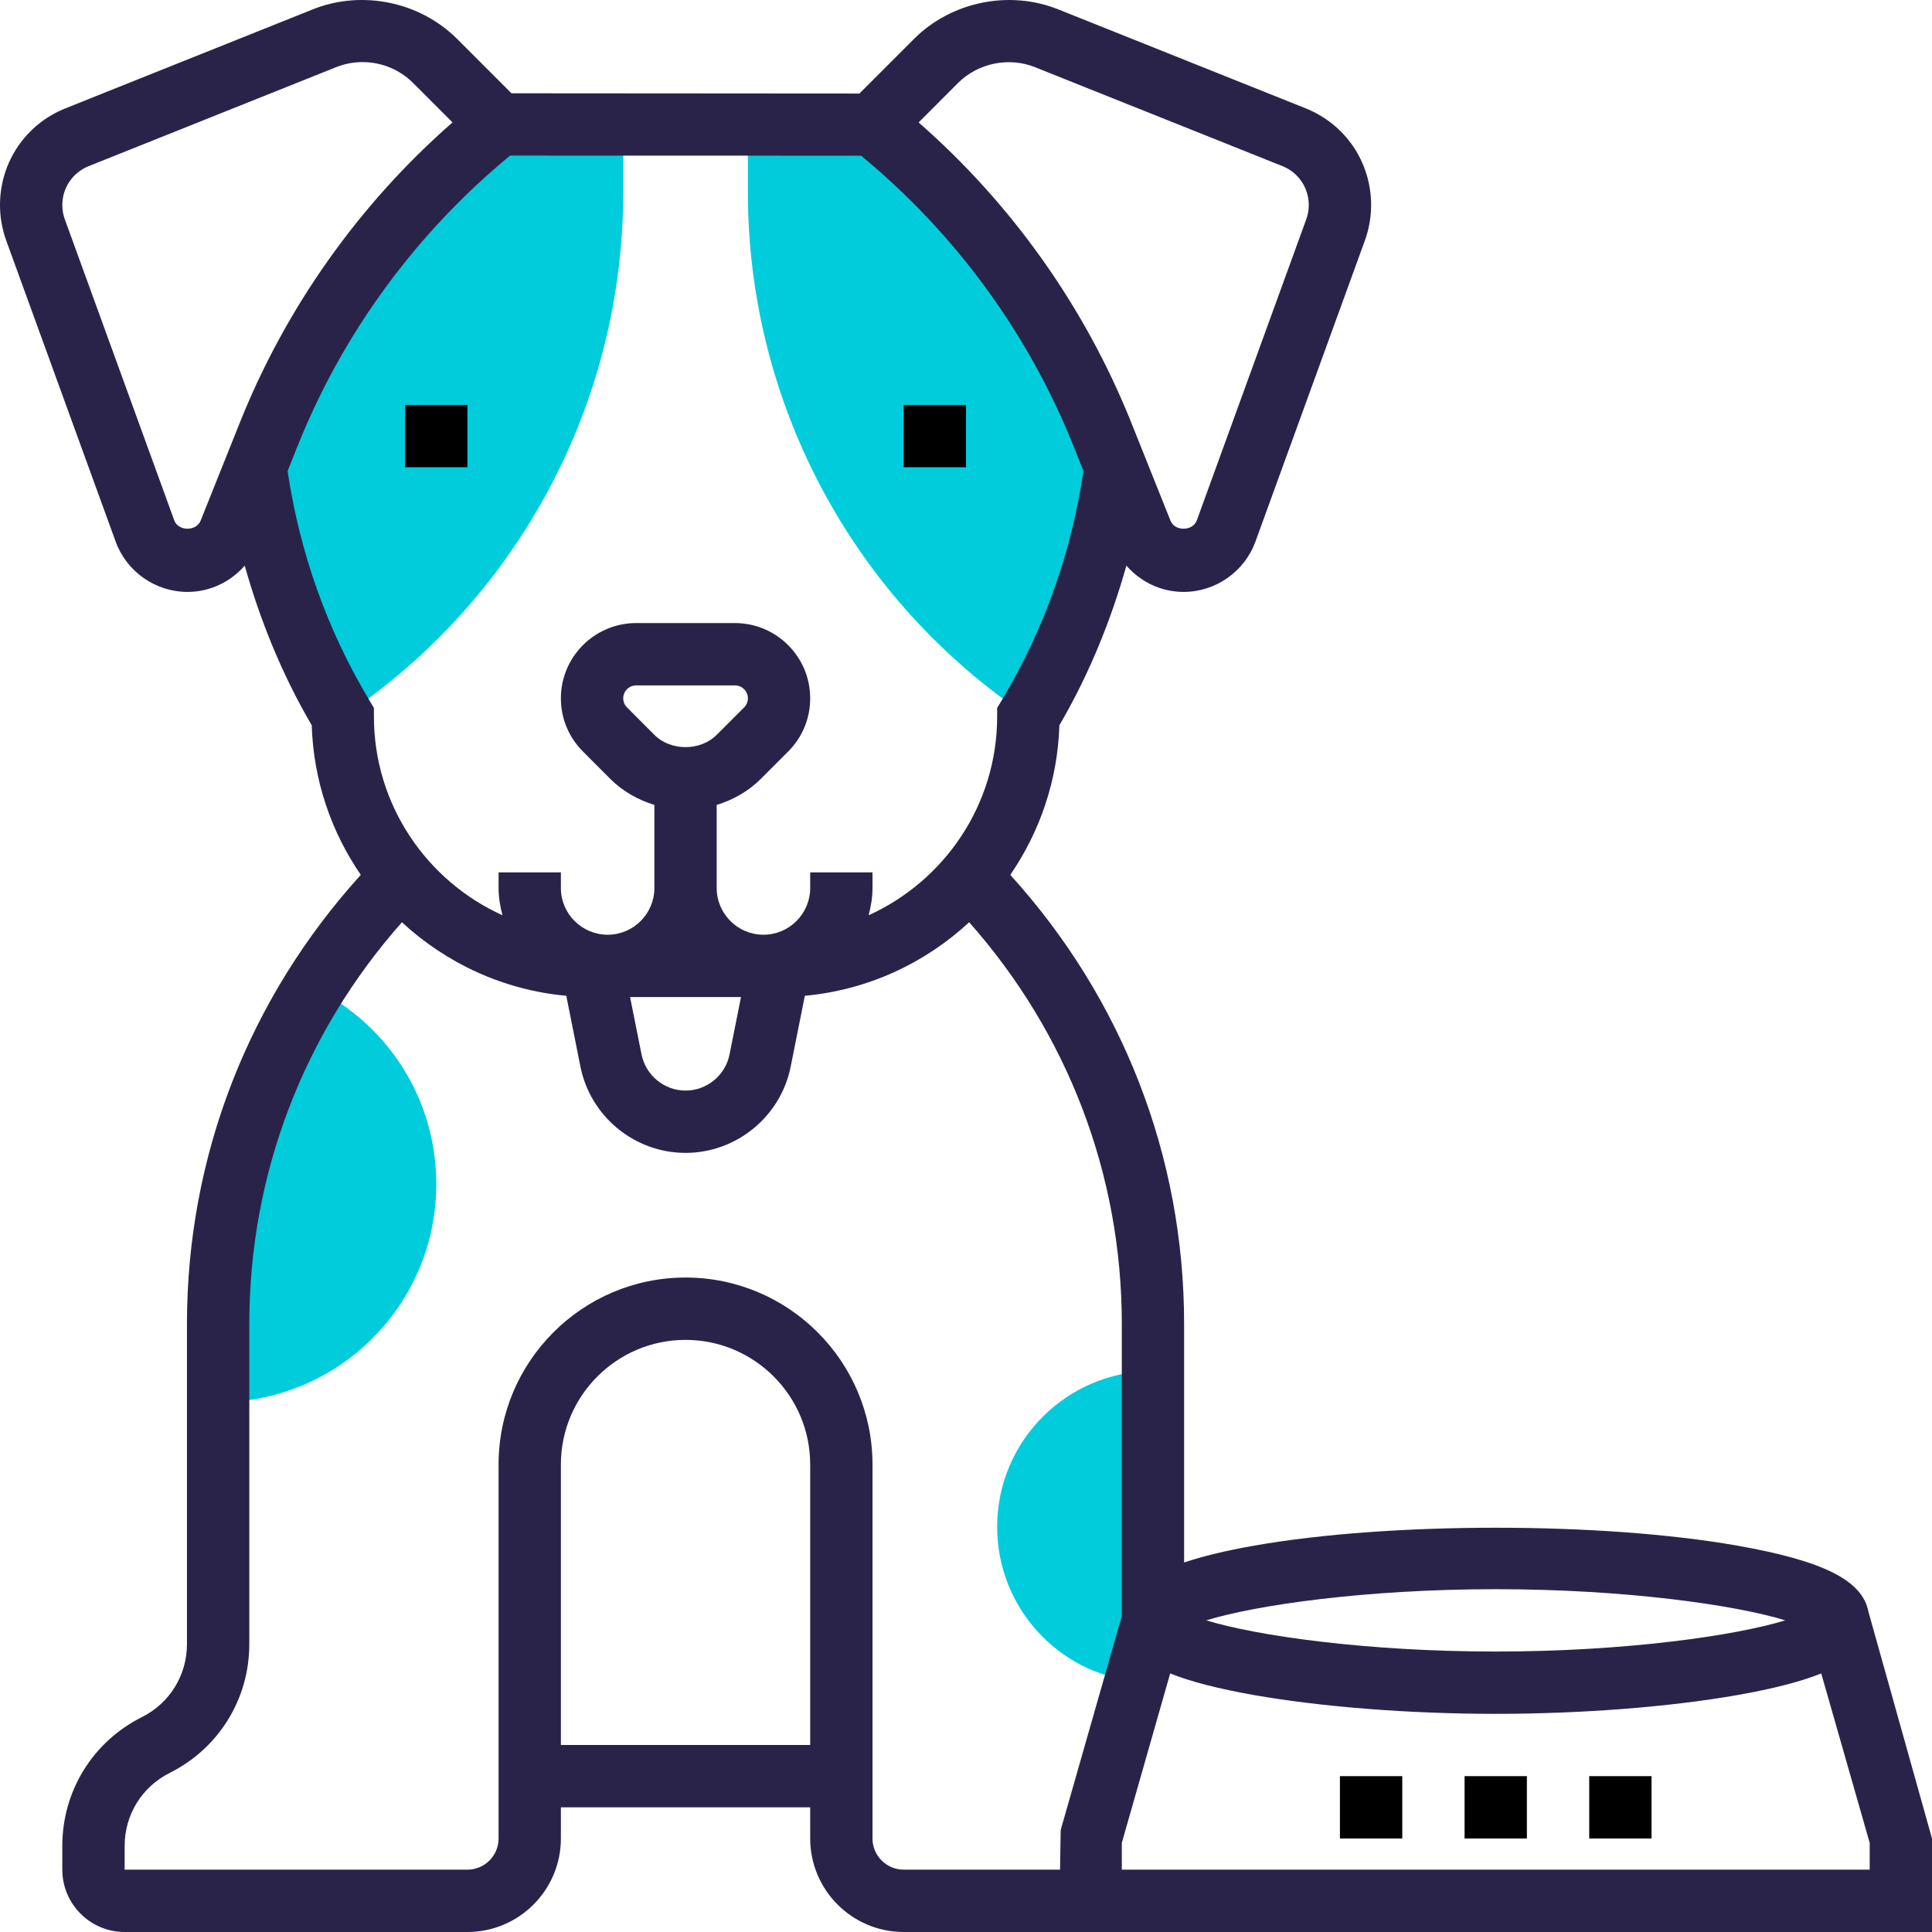 <svg width="48" height="48" viewBox="0 0 48 48" fill="none" xmlns="http://www.w3.org/2000/svg">
<path d="M15.484 3.091V4.779C15.484 10.013 12.867 14.899 8.516 17.803C7.378 15.905 6.643 13.807 6.341 11.631V11.624L6.674 10.795C7.881 7.776 9.84 5.128 12.38 3.099C12.426 3.099 12.472 3.091 12.519 3.091H15.484Z" fill="#00CCDB"/>
<path d="M27.724 11.624V11.631C27.422 13.807 26.686 15.905 25.548 17.803C21.197 14.899 18.581 10.013 18.581 4.779V3.091H21.546C21.592 3.091 21.639 3.099 21.685 3.099C24.224 5.128 26.183 7.776 27.391 10.795L27.724 11.624Z" fill="#00CCDB"/>
<path d="M7.796 24.547C9.6 25.422 10.839 27.272 10.839 29.417C10.839 32.414 8.416 34.837 5.419 34.837V32.893C5.419 29.92 6.255 27.032 7.796 24.547Z" fill="#00CCDB"/>
<path d="M28.645 34.063V40.256L28.212 41.774C26.276 41.565 24.774 39.923 24.774 37.934C24.774 35.797 26.509 34.063 28.645 34.063Z" fill="#00CCDB"/>
<path d="M22.452 10.06H24V11.608H22.452V10.06Z" fill="black"/>
<path d="M10.065 10.06H11.613V11.608H10.065V10.06Z" fill="black"/>
<path d="M46.421 40.044C46.274 39.265 45.304 38.778 43.157 38.4C39.792 37.808 34.53 37.808 31.166 38.4C30.455 38.524 29.887 38.664 29.419 38.819V32.89C29.419 28.723 27.881 24.801 25.1 21.736C25.831 20.672 26.277 19.397 26.32 18.02C27.051 16.767 27.595 15.435 27.985 14.053C28.337 14.457 28.846 14.706 29.406 14.706C30.201 14.706 30.918 14.204 31.191 13.456L33.909 5.979C34.012 5.695 34.065 5.398 34.065 5.095C34.065 4.03 33.426 3.086 32.437 2.691L26.292 0.233C25.074 -0.255 23.634 0.04 22.706 0.969L21.352 2.324L12.708 2.318L11.359 0.969C10.43 0.04 8.991 -0.255 7.772 0.232L1.628 2.691C0.639 3.086 0 4.029 0 5.095C0 5.398 0.053 5.695 0.156 5.98L2.874 13.457C3.146 14.204 3.863 14.706 4.658 14.706C5.219 14.706 5.727 14.457 6.08 14.053C6.469 15.435 7.013 16.767 7.745 18.02C7.788 19.397 8.233 20.672 8.964 21.736C6.183 24.801 4.645 28.723 4.645 32.89V40.849C4.645 41.621 4.215 42.316 3.525 42.661C2.306 43.272 1.548 44.497 1.548 45.86V46.451C1.548 47.306 2.243 48 3.097 48H11.613C12.893 48 13.935 46.958 13.935 45.677V44.903H20.129V45.677C20.129 46.958 21.171 48 22.452 48H48V45.677L46.421 40.044ZM37.161 39.483C40.39 39.483 43.119 39.877 44.354 40.257C43.119 40.637 40.39 41.032 37.161 41.032C33.932 41.032 31.204 40.637 29.969 40.257C31.204 39.877 33.932 39.483 37.161 39.483ZM23.8 2.063C24.296 1.567 25.065 1.408 25.717 1.67L31.863 4.128C32.259 4.287 32.516 4.666 32.516 5.095C32.516 5.217 32.495 5.336 32.453 5.45L29.735 12.927C29.636 13.201 29.189 13.207 29.081 12.937L28.108 10.505C26.961 7.637 25.142 5.072 22.823 3.042L23.8 2.063ZM4.329 12.928L1.611 5.451C1.569 5.336 1.548 5.217 1.548 5.095C1.548 4.666 1.805 4.288 2.203 4.128L8.348 1.67C8.559 1.586 8.78 1.543 9.008 1.543C9.482 1.543 9.929 1.728 10.265 2.063L11.242 3.041C8.922 5.072 7.103 7.637 5.957 10.504L4.984 12.937C4.875 13.207 4.429 13.2 4.329 12.928ZM7.145 11.703L7.394 11.08C8.516 8.274 10.341 5.788 12.672 3.866L21.394 3.868C23.724 5.789 25.548 8.274 26.67 11.08L26.919 11.703C26.618 13.727 25.939 15.647 24.885 17.405L24.774 17.589V17.803C24.774 19.997 23.461 21.887 21.581 22.739C21.638 22.521 21.677 22.297 21.677 22.062V21.674H20.129V22.062C20.129 22.702 19.608 23.223 18.968 23.223C18.327 23.223 17.806 22.702 17.806 22.062V19.998C18.214 19.873 18.592 19.661 18.901 19.352L19.582 18.671C19.935 18.318 20.129 17.849 20.129 17.349C20.129 16.319 19.291 15.48 18.26 15.48H15.804C14.774 15.48 13.935 16.319 13.935 17.349C13.935 17.849 14.13 18.318 14.483 18.671L15.163 19.352C15.473 19.661 15.851 19.873 16.258 19.998V22.062C16.258 22.702 15.737 23.223 15.097 23.223C14.456 23.223 13.935 22.702 13.935 22.062V21.674H12.387V22.062C12.387 22.297 12.426 22.521 12.483 22.739C10.603 21.887 9.29 19.997 9.29 17.803V17.589L9.18 17.404C8.125 15.647 7.447 13.727 7.145 11.703ZM16.258 18.257L15.578 17.576C15.518 17.517 15.484 17.434 15.484 17.349C15.484 17.173 15.628 17.029 15.804 17.029H18.26C18.437 17.029 18.581 17.173 18.581 17.349C18.581 17.434 18.547 17.517 18.487 17.576L17.806 18.257C17.399 18.664 16.665 18.664 16.258 18.257ZM18.41 24.772L18.125 26.198C18.021 26.717 17.562 27.095 17.032 27.095C16.503 27.095 16.044 26.717 15.939 26.198L15.654 24.772H18.41ZM13.935 43.354V36.386C13.935 34.678 15.324 33.289 17.032 33.289C18.74 33.289 20.129 34.678 20.129 36.386V43.354H13.935ZM21.677 45.677V36.386C21.677 33.824 19.594 31.74 17.032 31.74C14.47 31.74 12.387 33.824 12.387 36.386V45.677C12.387 46.104 12.039 46.451 11.613 46.451H3.097V45.86C3.097 45.087 3.527 44.392 4.217 44.047C5.436 43.437 6.194 42.211 6.194 40.849V32.89C6.194 29.173 7.543 25.671 9.986 22.913C11.081 23.927 12.499 24.596 14.069 24.74L14.421 26.502C14.67 27.742 15.767 28.643 17.032 28.643C18.297 28.643 19.395 27.742 19.644 26.502L19.996 24.74C21.566 24.596 22.983 23.927 24.079 22.913C26.521 25.671 27.871 29.173 27.871 32.89V40.149L26.353 45.464L26.336 46.451H22.452C22.025 46.451 21.677 46.104 21.677 45.677ZM46.452 46.451H27.871V45.786L29.073 41.576C29.586 41.782 30.274 41.958 31.165 42.115C32.848 42.41 35.033 42.58 37.161 42.58C39.29 42.58 41.474 42.41 43.157 42.115C44.048 41.958 44.736 41.782 45.248 41.576L46.452 45.786V46.451Z" fill="#2A2349"/>
<path d="M36.387 44.128H37.935V45.677H36.387V44.128Z" fill="black"/>
<path d="M33.29 44.128H34.839V45.677H33.29V44.128Z" fill="black"/>
<path d="M39.484 44.128H41.032V45.677H39.484V44.128Z" fill="black"/>
</svg>
